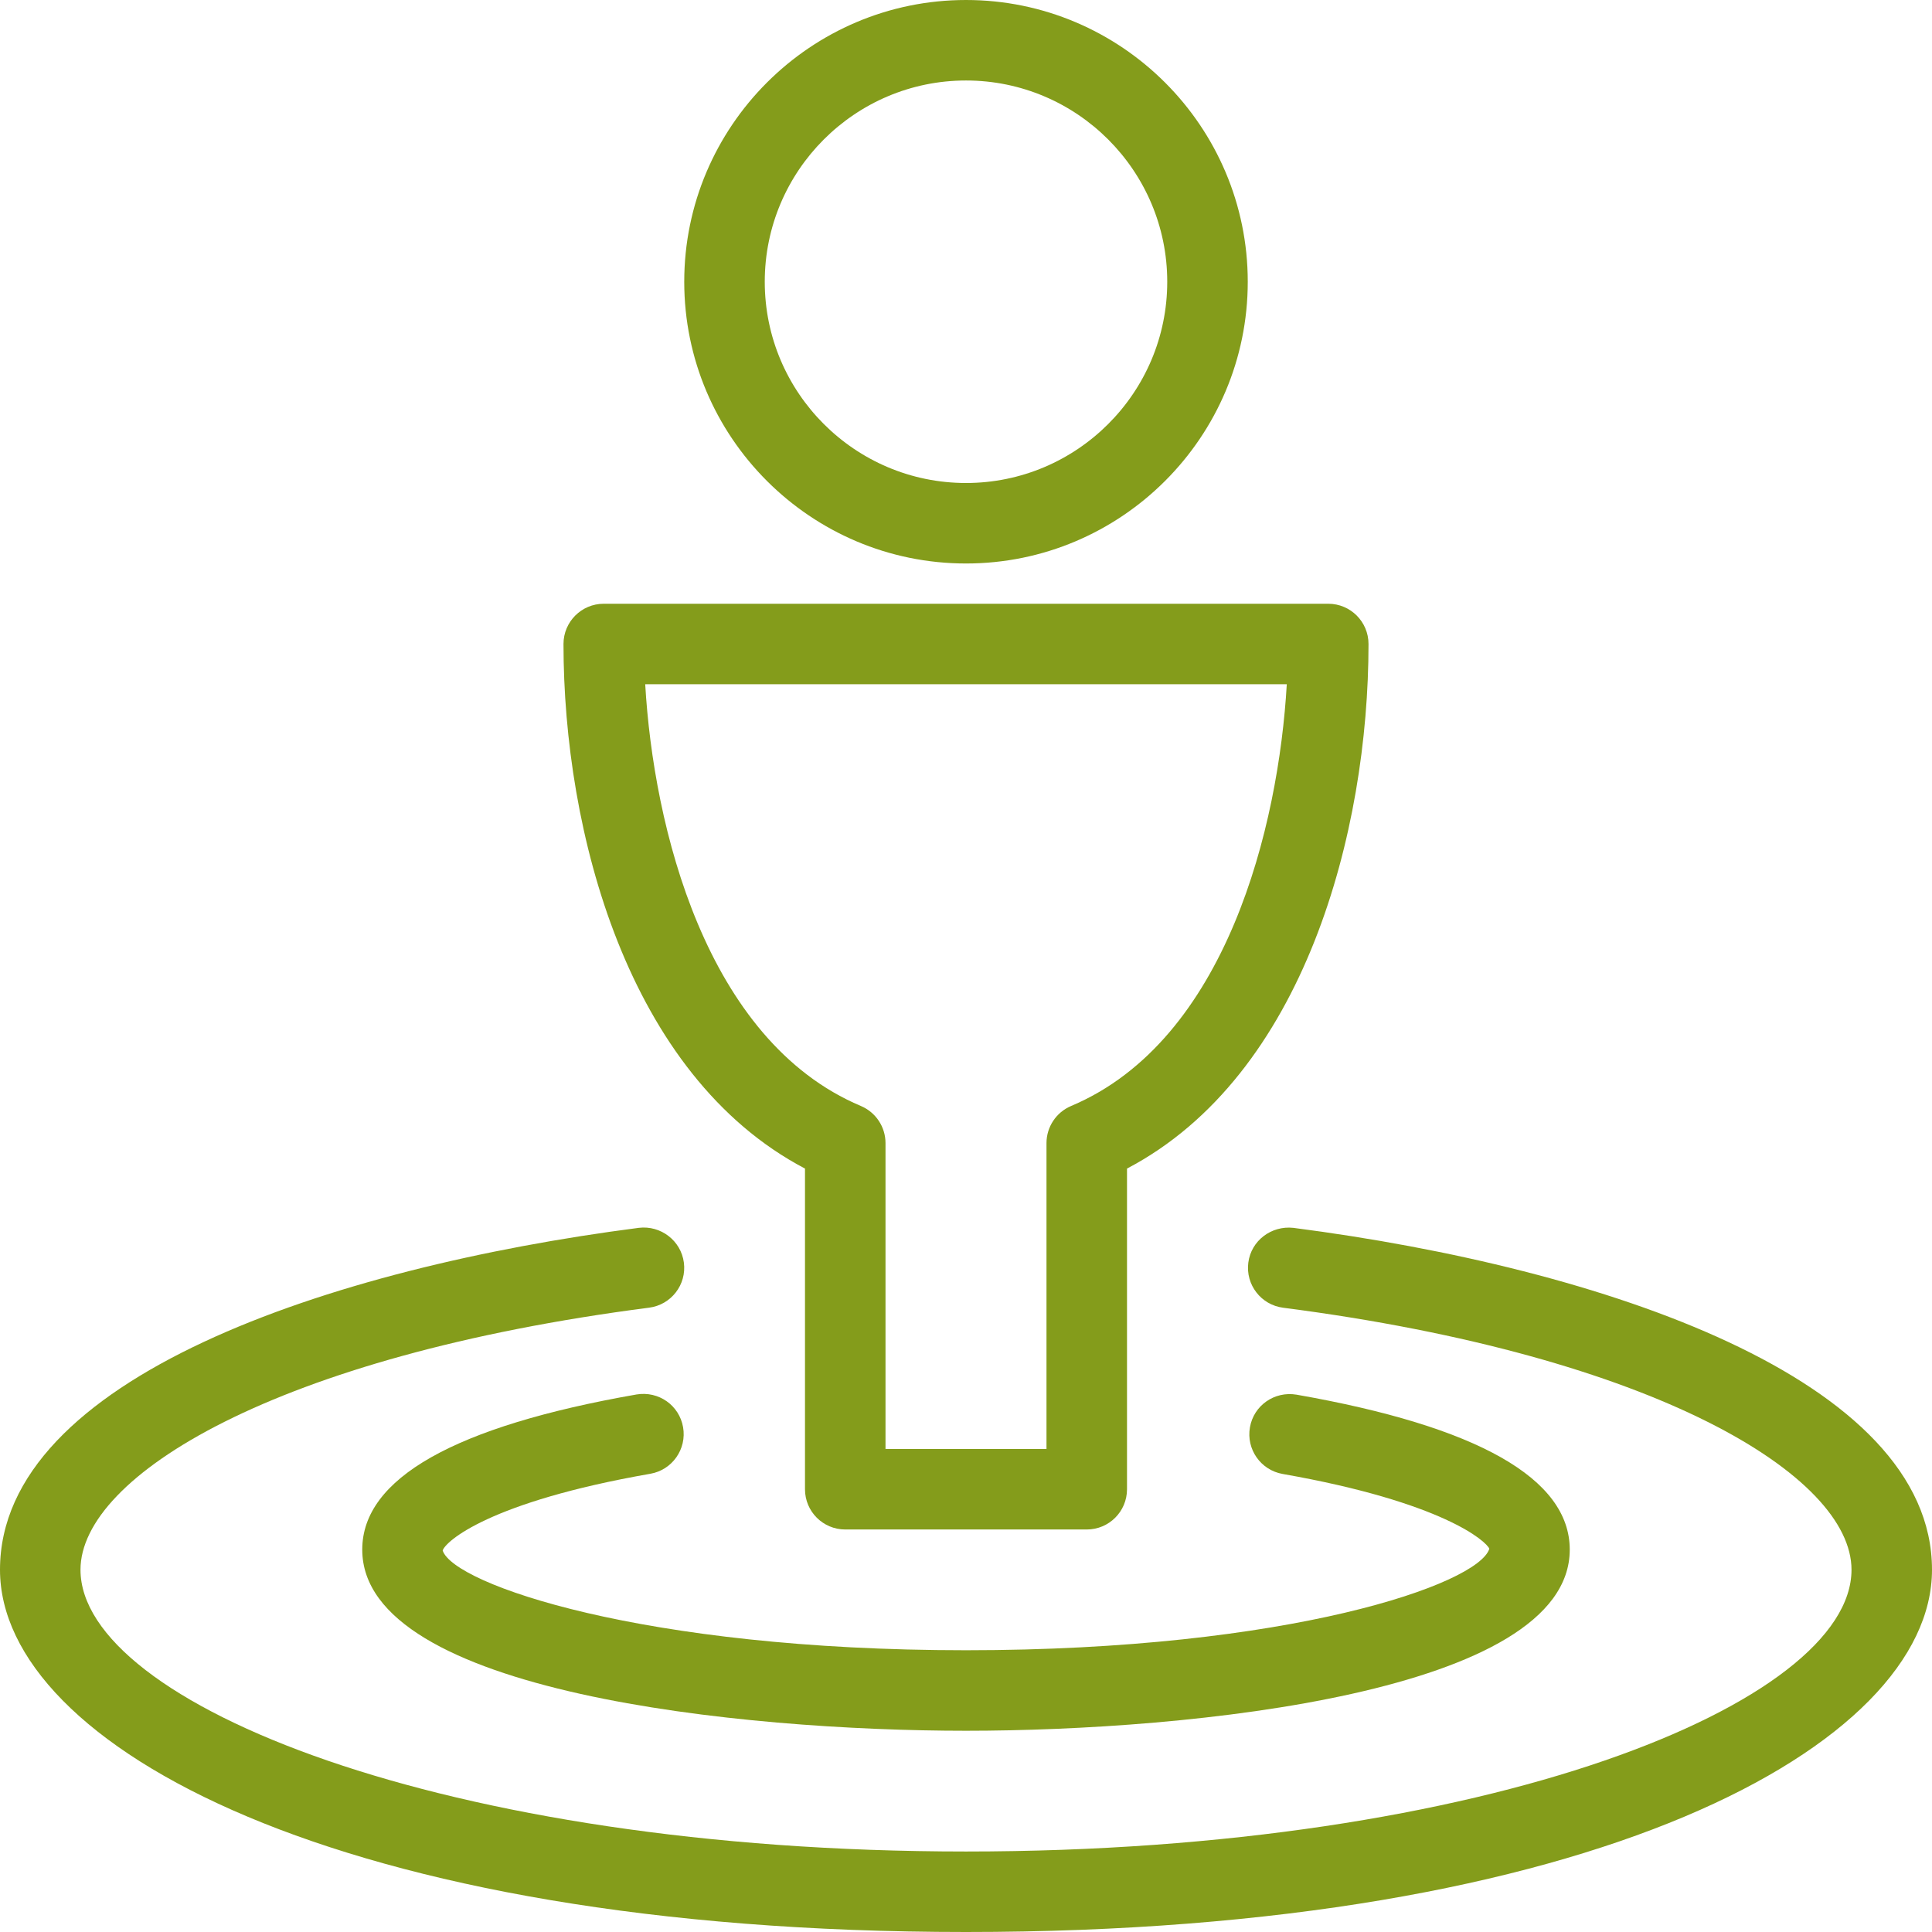 <?xml version="1.0" encoding="UTF-8"?>
<svg width="80px" height="80px" viewBox="0 0 80 80" version="1.1" xmlns="http://www.w3.org/2000/svg" xmlns:xlink="http://www.w3.org/1999/xlink">
    <!-- Generator: Sketch 50.2 (55047) - http://www.bohemiancoding.com/sketch -->
    <title>Icon</title>
    <desc>Created with Sketch.</desc>
    <defs></defs>
    <g id="Landing-page-5-jun" stroke="none" stroke-width="1" fill="none" fill-rule="evenodd">
        <g id="Fold-2" transform="translate(-1070, -535)" fill="#849C1B">
            <g id="Group-4" transform="translate(194, 173)">
                <g id="Icon" transform="translate(876, 362)">
                    <path d="M40,23.333 C33.567,23.333 28.333,18.098 28.333,11.667 C28.333,5.235 33.567,0 40,0 C46.433,0 51.667,5.235 51.667,11.667 C51.667,18.098 46.433,23.333 40,23.333 L40,23.333 Z M40,3.333 C35.405,3.333 31.667,7.072 31.667,11.667 C31.667,16.262 35.405,20 40,20 C44.595,20 48.333,16.262 48.333,11.667 C48.333,7.072 44.595,3.333 40,3.333 L40,3.333 Z" id="Shape"></path>
                    <path d="M45,63.333 L35,63.333 C34.08,63.333 33.333,62.588 33.333,61.667 L33.333,48.388 C25.977,44.528 23.333,34.417 23.333,26.667 C23.333,25.745 24.08,25 25,25 L55,25 C55.92,25 56.667,25.745 56.667,26.667 C56.667,34.417 54.023,44.528 46.667,48.388 L46.667,61.667 C46.667,62.588 45.92,63.333 45,63.333 L45,63.333 Z M36.667,60 L43.333,60 L43.333,47.333 C43.333,46.663 43.735,46.057 44.352,45.797 C50.795,43.08 52.945,34.207 53.283,28.332 L26.717,28.332 C27.055,34.205 29.205,43.08 35.648,45.797 C36.265,46.058 36.667,46.663 36.667,47.333 L36.667,60 L36.667,60 Z" id="Shape"></path>
                    <path d="M40,71.667 C30.715,71.667 15,70.087 15,64.167 C15,61.22 18.82,59.06 26.357,57.742 C27.275,57.59 28.127,58.192 28.285,59.097 C28.443,60.002 27.837,60.867 26.932,61.025 C20.242,62.193 18.445,63.83 18.33,64.203 C18.78,65.597 26.622,68.333 40,68.333 C53.378,68.333 61.22,65.597 61.67,64.13 C61.555,63.832 59.767,62.203 53.11,61.033 C52.203,60.873 51.598,60.01 51.757,59.103 C51.915,58.197 52.77,57.597 53.687,57.75 C61.195,59.067 65,61.227 65,64.167 C65,70.087 49.285,71.667 40,71.667 L40,71.667 Z" id="Shape"></path>
                    <path d="M40,80 C14.02,80 0,72.272 0,65 C0,57.08 13.663,52.493 26.452,50.842 C27.355,50.732 28.198,51.367 28.318,52.282 C28.437,53.195 27.792,54.03 26.878,54.148 C11.422,56.145 3.333,61.118 3.333,65 C3.333,70.518 18.392,76.667 40,76.667 C61.608,76.667 76.667,70.518 76.667,65 C76.667,61.118 68.582,56.147 53.13,54.15 C52.217,54.032 51.572,53.197 51.69,52.283 C51.807,51.368 52.648,50.742 53.557,50.843 C66.34,52.495 80,57.082 80,65 C80,72.272 65.98,80 40,80 L40,80 Z" id="Shape"></path>
                </g>
            </g>
        </g>
    </g>
</svg>